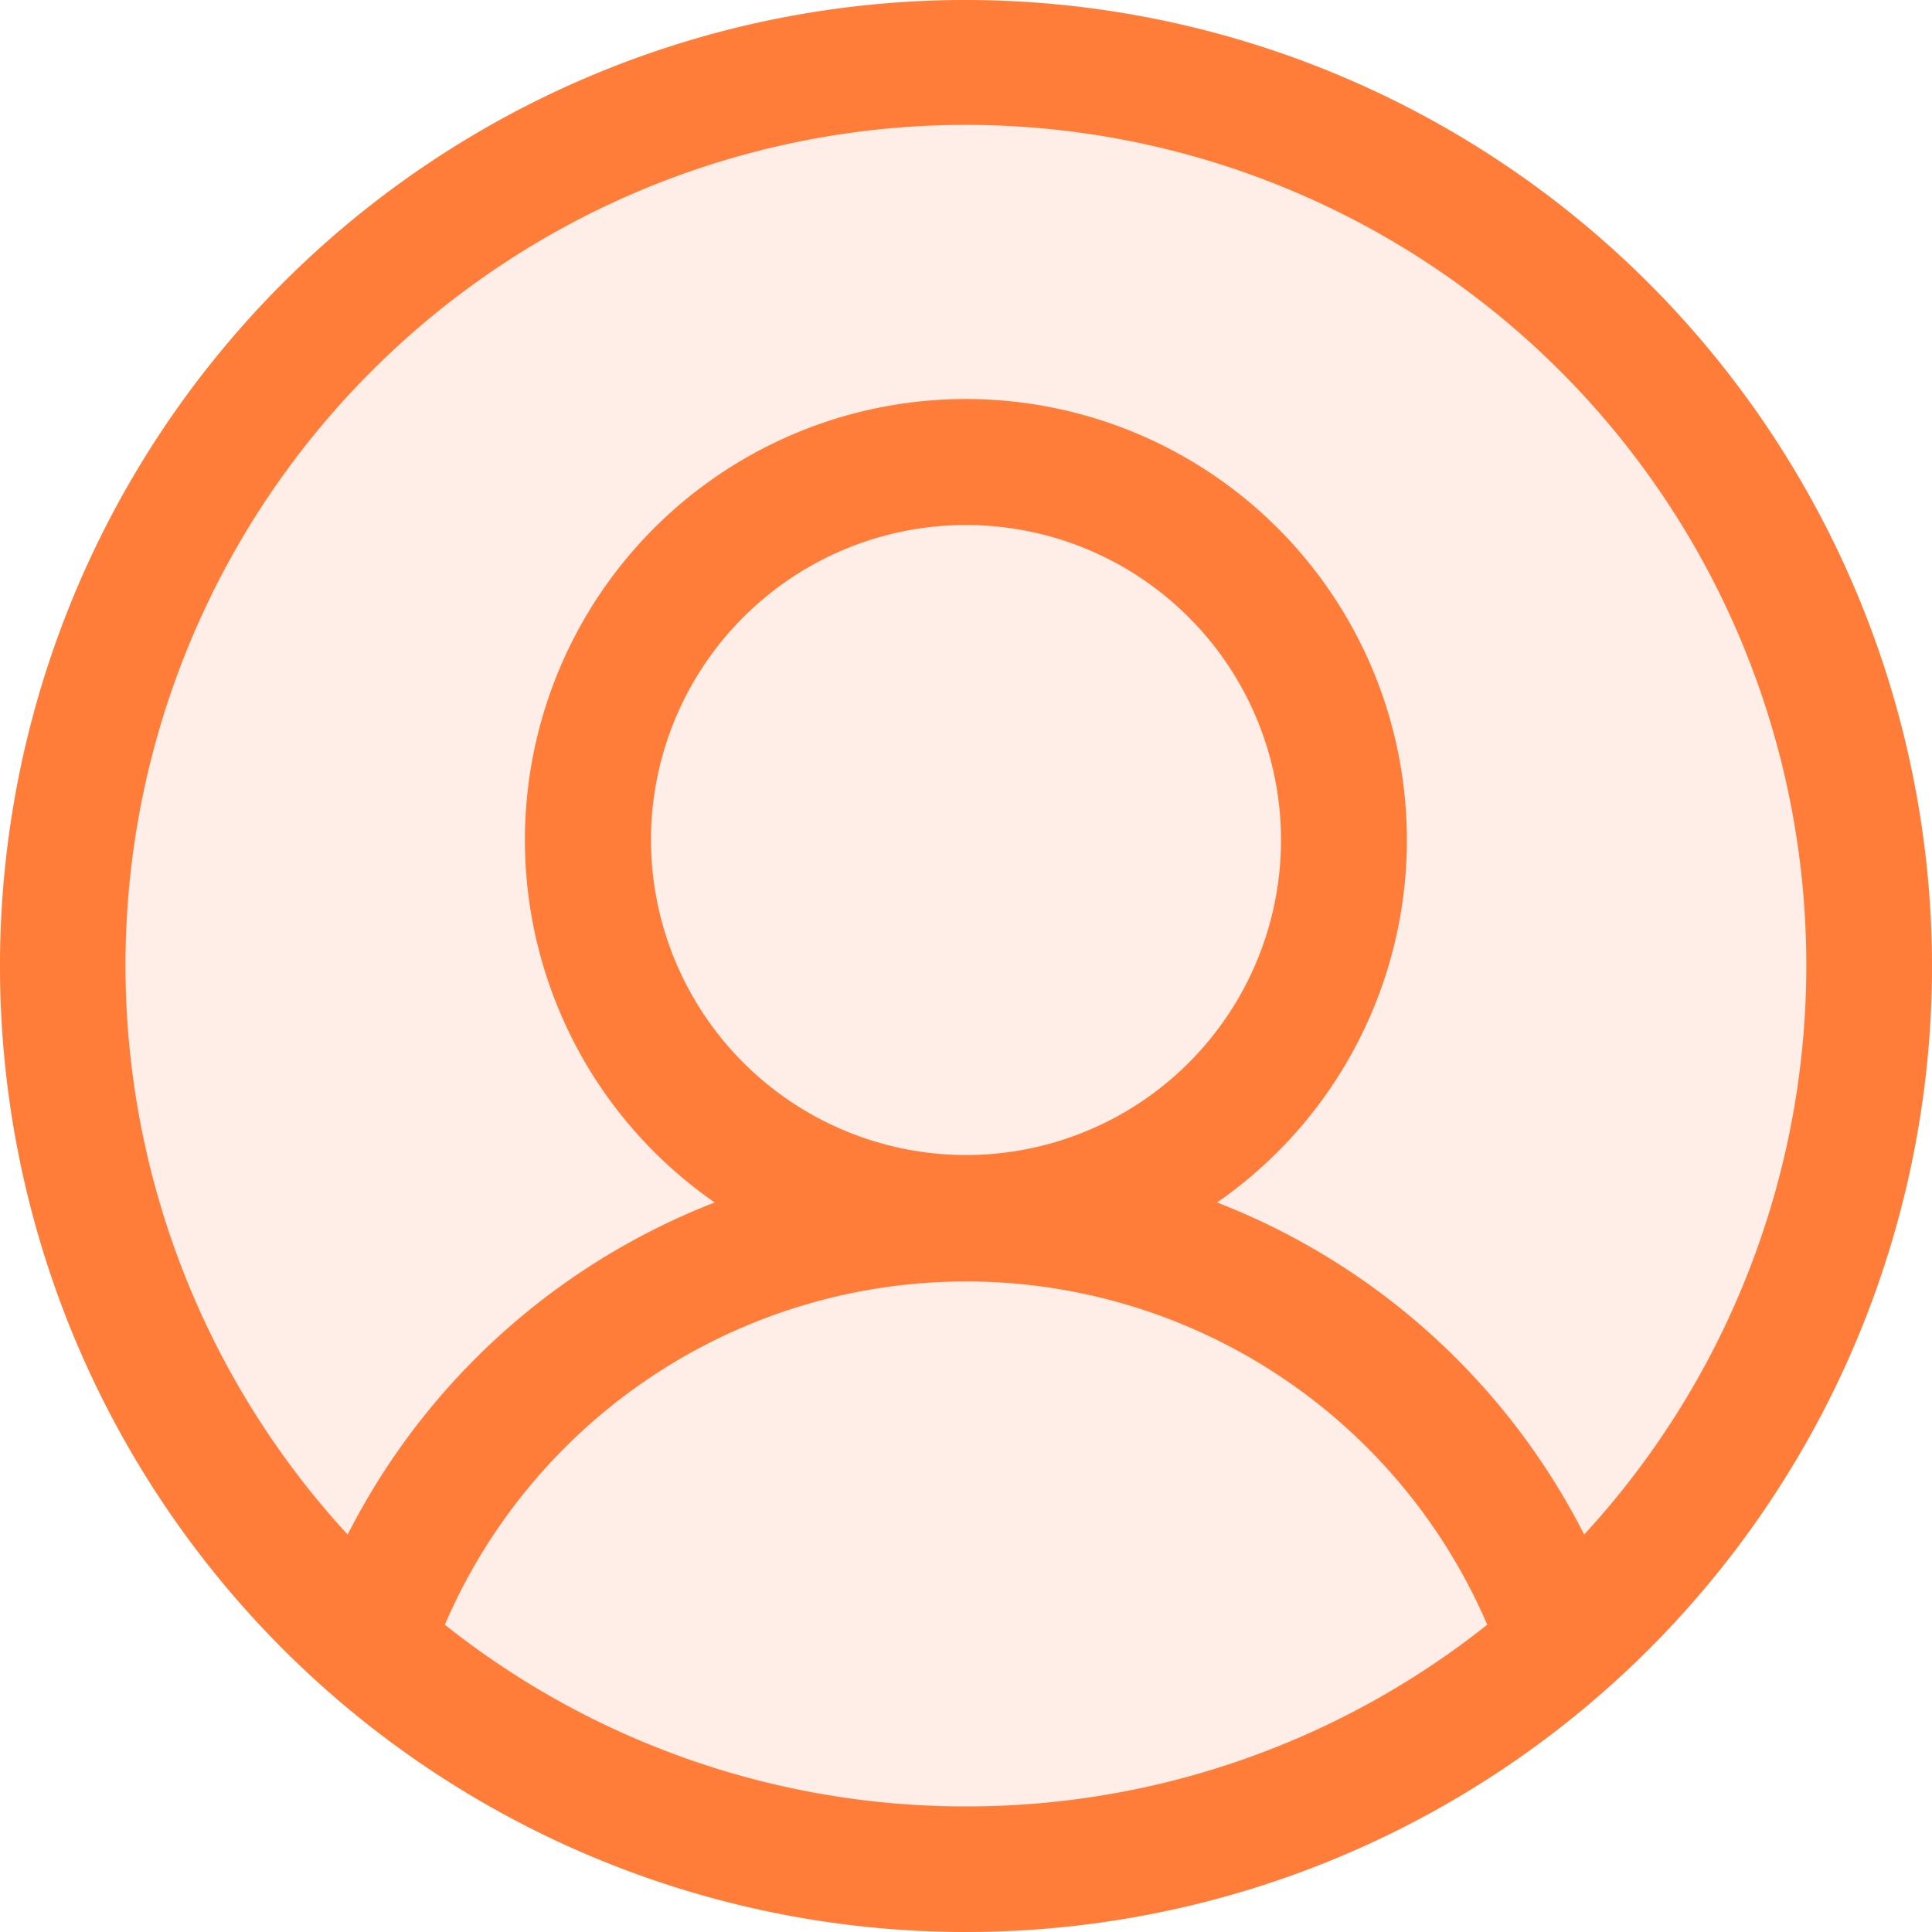 <svg xmlns="http://www.w3.org/2000/svg" width="20" height="20" viewBox="0 0 20 20">
    <path fill="rgba(255,71,21,0.1)" d="M10 0a10 10 0 1 0 10 10A10.011 10.011 0 0 0 10 0z"/>
    <path fill="#ff7d38" d="M10 0a10 10 0 1 0 10 10A10.011 10.011 0 0 0 10 0zm0 18.7a8.653 8.653 0 0 1-5.395-1.881 5.873 5.873 0 0 1 10.791 0A8.653 8.653 0 0 1 10 18.7zm-3.261-10A3.261 3.261 0 1 1 10 11.957 3.265 3.265 0 0 1 6.739 8.7zm9.66 7.185a7.176 7.176 0 0 0-3.8-3.437 4.565 4.565 0 1 0-5.2 0 7.176 7.176 0 0 0-3.8 3.438 8.7 8.7 0 1 1 12.8 0z"/>
</svg>

